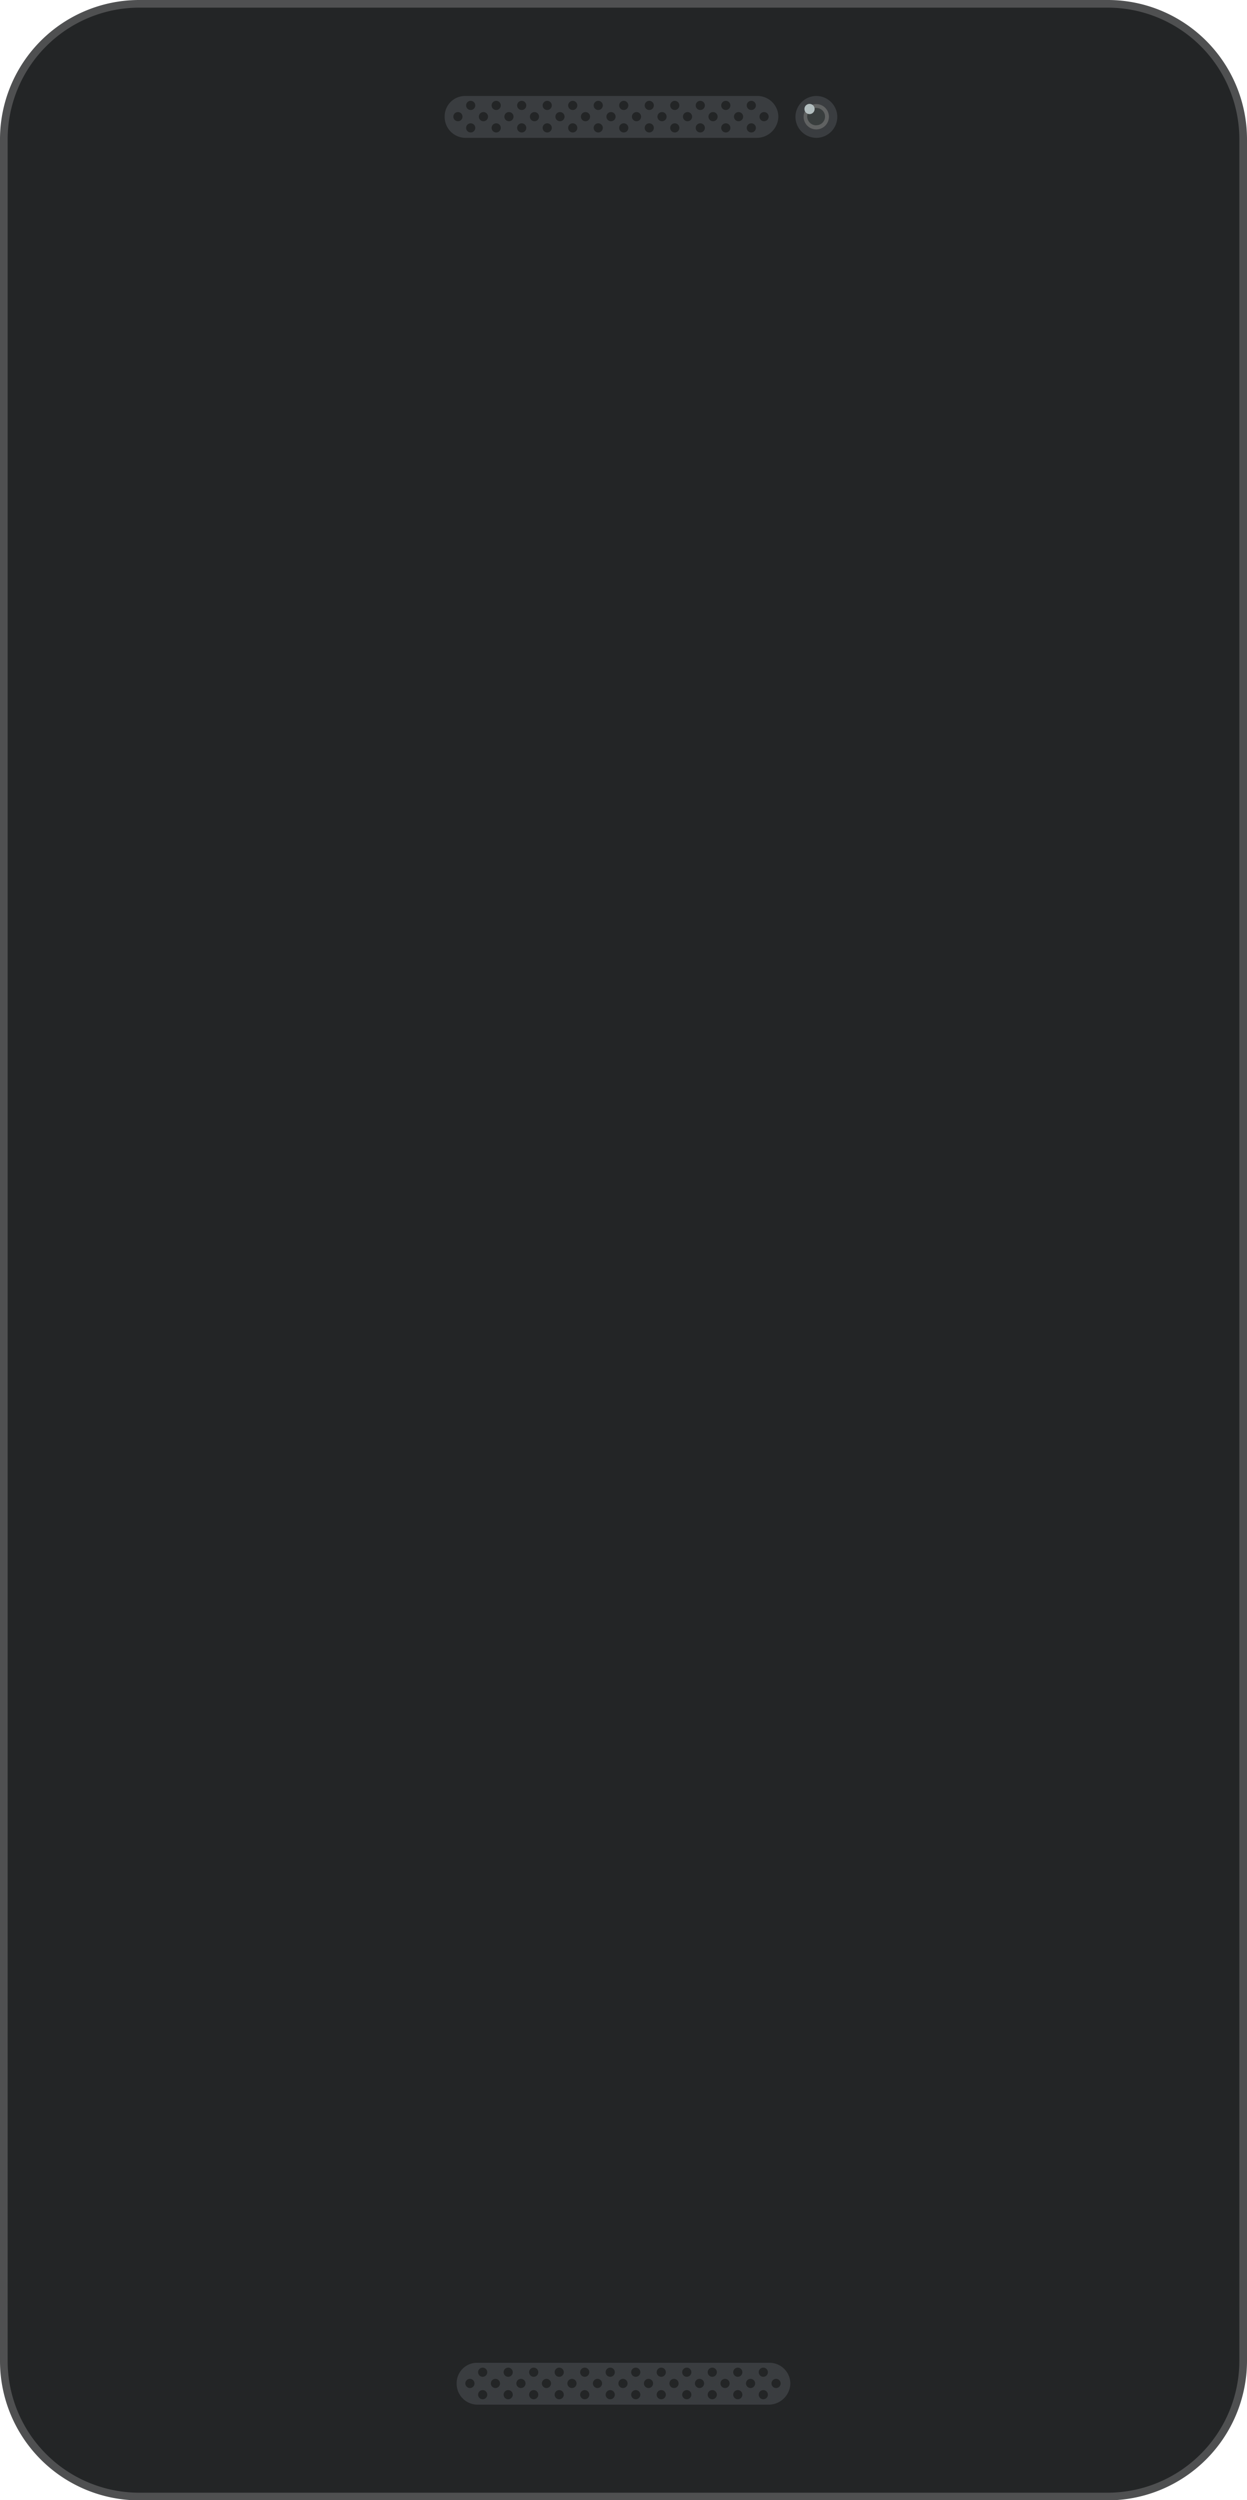 <svg xmlns="http://www.w3.org/2000/svg" viewBox="0 0 244.4 489.7">
    <defs>
        <style>
            .cls-1{fill:#8b8b8c;}.cls-2,.cls-7{fill:#232526;}.cls-2{stroke:#4f5051;stroke-miterlimit:10;stroke-width:1.5px;}.cls-3{fill:#3a3d40;}.cls-4{fill:#606262;}.cls-5{fill:#393e3e;}.cls-6{fill:#b2bebf;}
        </style>
    </defs>
    <title>Asset 2</title>
    <g id="Layer_2" data-name="Layer 2">
        <g id="Layer_1-2" data-name="Layer 1">
            <rect class="cls-1" x="240.06" y="188.06" width="2.39" height="66.91"/>
            <rect class="cls-1" x="240.06" y="144.71" width="2.39" height="29.74"/>
            <path class="cls-2"
                  d="M217.15,489H27.25a26.55,26.55,0,0,1-26.5-26.5V27.25A26.55,26.55,0,0,1,27.25.75h189.9a26.55,26.55,0,0,1,26.5,26.5v435.2A26.61,26.61,0,0,1,217.15,489Z"/>
            <path class="cls-3"
                  d="M160,27h0a4.12,4.12,0,0,1-4.1-4.1h0a4.12,4.12,0,0,1,4.1-4.1h0a4.12,4.12,0,0,1,4.1,4.1h0A4.12,4.12,0,0,1,160,27Z"/>
            <path class="cls-4"
                  d="M160,25.35h0a2.48,2.48,0,0,1-2.5-2.46s0,0,0,0h0a2.48,2.48,0,0,1,2.46-2.5h0a2.48,2.48,0,0,1,2.5,2.46s0,0,0,0h0a2.48,2.48,0,0,1-2.46,2.5Z"/>
            <path class="cls-5"
                  d="M160,24.55h0a1.77,1.77,0,0,1-1.8-1.7h0a1.71,1.71,0,0,1,1.72-1.7H160a1.69,1.69,0,0,1,1.7,1.68s0,0,0,0h0a1.69,1.69,0,0,1-1.68,1.7Z"/>
            <circle class="cls-6" cx="158.66" cy="21.35" r="1"/>
            <path class="cls-3"
                  d="M148.45,27H91.15a4.1,4.1,0,0,1-4-4.1h0a4,4,0,0,1,3.9-4.1h57.5a4.1,4.1,0,0,1,4,4.1h0A4.25,4.25,0,0,1,148.45,27Z"/>
            <circle class="cls-7" cx="149.75" cy="22.85" r="0.9"/>
            <circle class="cls-7" cx="144.75" cy="22.85" r="0.9"/>
            <circle class="cls-7" cx="119.75" cy="22.85" r="0.9"/>
            <circle class="cls-7" cx="124.75" cy="22.85" r="0.9"/>
            <circle class="cls-7" cx="129.75" cy="22.85" r="0.9"/>
            <circle class="cls-7" cx="134.75" cy="22.85" r="0.9"/>
            <circle class="cls-7" cx="139.75" cy="22.85" r="0.9"/>
            <circle class="cls-7" cx="94.75" cy="22.85" r="0.9"/>
            <circle class="cls-7" cx="99.75" cy="22.85" r="0.9"/>
            <circle class="cls-7" cx="104.75" cy="22.85" r="0.9"/>
            <circle class="cls-7" cx="109.75" cy="22.85" r="0.9"/>
            <circle class="cls-7" cx="114.75" cy="22.85" r="0.9"/>
            <circle class="cls-7" cx="89.75" cy="22.85" r="0.9"/>
            <circle class="cls-7" cx="147.25" cy="25.05" r="0.9"/>
            <circle class="cls-7" cx="122.25" cy="25.05" r="0.9"/>
            <circle class="cls-7" cx="127.25" cy="25.05" r="0.9"/>
            <circle class="cls-7" cx="132.25" cy="25.05" r="0.9"/>
            <circle class="cls-7" cx="137.25" cy="25.05" r="0.9"/>
            <circle class="cls-7" cx="142.25" cy="25.05" r="0.9"/>
            <circle class="cls-7" cx="97.25" cy="25.05" r="0.9"/>
            <circle class="cls-7" cx="102.25" cy="25.05" r="0.9"/>
            <circle class="cls-7" cx="107.25" cy="25.05" r="0.9"/>
            <circle class="cls-7" cx="112.25" cy="25.05" r="0.9"/>
            <circle class="cls-7" cx="117.25" cy="25.05" r="0.9"/>
            <circle class="cls-7" cx="92.25" cy="25.05" r="0.9"/>
            <circle class="cls-7" cx="147.25" cy="20.65" r="0.9"/>
            <circle class="cls-7" cx="122.25" cy="20.65" r="0.9"/>
            <circle class="cls-7" cx="127.25" cy="20.65" r="0.9"/>
            <circle class="cls-7" cx="132.25" cy="20.65" r="0.9"/>
            <circle class="cls-7" cx="137.25" cy="20.65" r="0.9"/>
            <circle class="cls-7" cx="142.25" cy="20.65" r="0.9"/>
            <circle class="cls-7" cx="97.25" cy="20.65" r="0.9"/>
            <circle class="cls-7" cx="102.25" cy="20.65" r="0.9"/>
            <circle class="cls-7" cx="107.25" cy="20.65" r="0.9"/>
            <circle class="cls-7" cx="112.25" cy="20.65" r="0.9"/>
            <circle class="cls-7" cx="117.25" cy="20.65" r="0.9"/>
            <circle class="cls-7" cx="92.25" cy="20.65" r="0.9"/>
            <path class="cls-3"
                  d="M150.8,471H93.5a4.1,4.1,0,0,1-4-4.1h0a4,4,0,0,1,3.9-4.1h57.5a4.1,4.1,0,0,1,4,4.1h0A4.25,4.25,0,0,1,150.8,471Z"/>
            <circle class="cls-7" cx="152.1" cy="466.85" r="0.9"/>
            <circle class="cls-7" cx="147.1" cy="466.85" r="0.9"/>
            <circle class="cls-7" cx="122.1" cy="466.85" r="0.9"/>
            <circle class="cls-7" cx="127.1" cy="466.85" r="0.9"/>
            <circle class="cls-7" cx="132.1" cy="466.85" r="0.9"/>
            <circle class="cls-7" cx="137.1" cy="466.85" r="0.9"/>
            <circle class="cls-7" cx="142.1" cy="466.85" r="0.9"/>
            <circle class="cls-7" cx="97.1" cy="466.85" r="0.9"/>
            <circle class="cls-7" cx="102.1" cy="466.85" r="0.9"/>
            <circle class="cls-7" cx="107.1" cy="466.85" r="0.9"/>
            <circle class="cls-7" cx="112.1" cy="466.85" r="0.9"/>
            <circle class="cls-7" cx="117.1" cy="466.85" r="0.9"/>
            <circle class="cls-7" cx="92.1" cy="466.85" r="0.9"/>
            <circle class="cls-7" cx="149.6" cy="469.05" r="0.9"/>
            <circle class="cls-7" cx="124.6" cy="469.05" r="0.9"/>
            <circle class="cls-7" cx="129.6" cy="469.05" r="0.9"/>
            <circle class="cls-7" cx="134.6" cy="469.05" r="0.9"/>
            <circle class="cls-7" cx="139.6" cy="469.05" r="0.9"/>
            <circle class="cls-7" cx="144.6" cy="469.05" r="0.9"/>
            <circle class="cls-7" cx="99.6" cy="469.05" r="0.9"/>
            <circle class="cls-7" cx="104.6" cy="469.05" r="0.9"/>
            <circle class="cls-7" cx="109.6" cy="469.05" r="0.9"/>
            <circle class="cls-7" cx="114.6" cy="469.05" r="0.9"/>
            <circle class="cls-7" cx="119.6" cy="469.05" r="0.9"/>
            <circle class="cls-7" cx="94.6" cy="469.05" r="0.9"/>
            <circle class="cls-7" cx="149.6" cy="464.65" r="0.9"/>
            <circle class="cls-7" cx="124.6" cy="464.65" r="0.9"/>
            <circle class="cls-7" cx="129.6" cy="464.65" r="0.9"/>
            <circle class="cls-7" cx="134.6" cy="464.65" r="0.9"/>
            <circle class="cls-7" cx="139.6" cy="464.65" r="0.9"/>
            <circle class="cls-7" cx="144.6" cy="464.65" r="0.9"/>
            <circle class="cls-7" cx="99.6" cy="464.65" r="0.9"/>
            <circle class="cls-7" cx="104.6" cy="464.65" r="0.9"/>
            <circle class="cls-7" cx="109.6" cy="464.65" r="0.9"/>
            <circle class="cls-7" cx="114.6" cy="464.65" r="0.9"/>
            <circle class="cls-7" cx="119.6" cy="464.65" r="0.9"/>
            <circle class="cls-7" cx="94.6" cy="464.65" r="0.9"/>
        </g>
    </g>
</svg>
